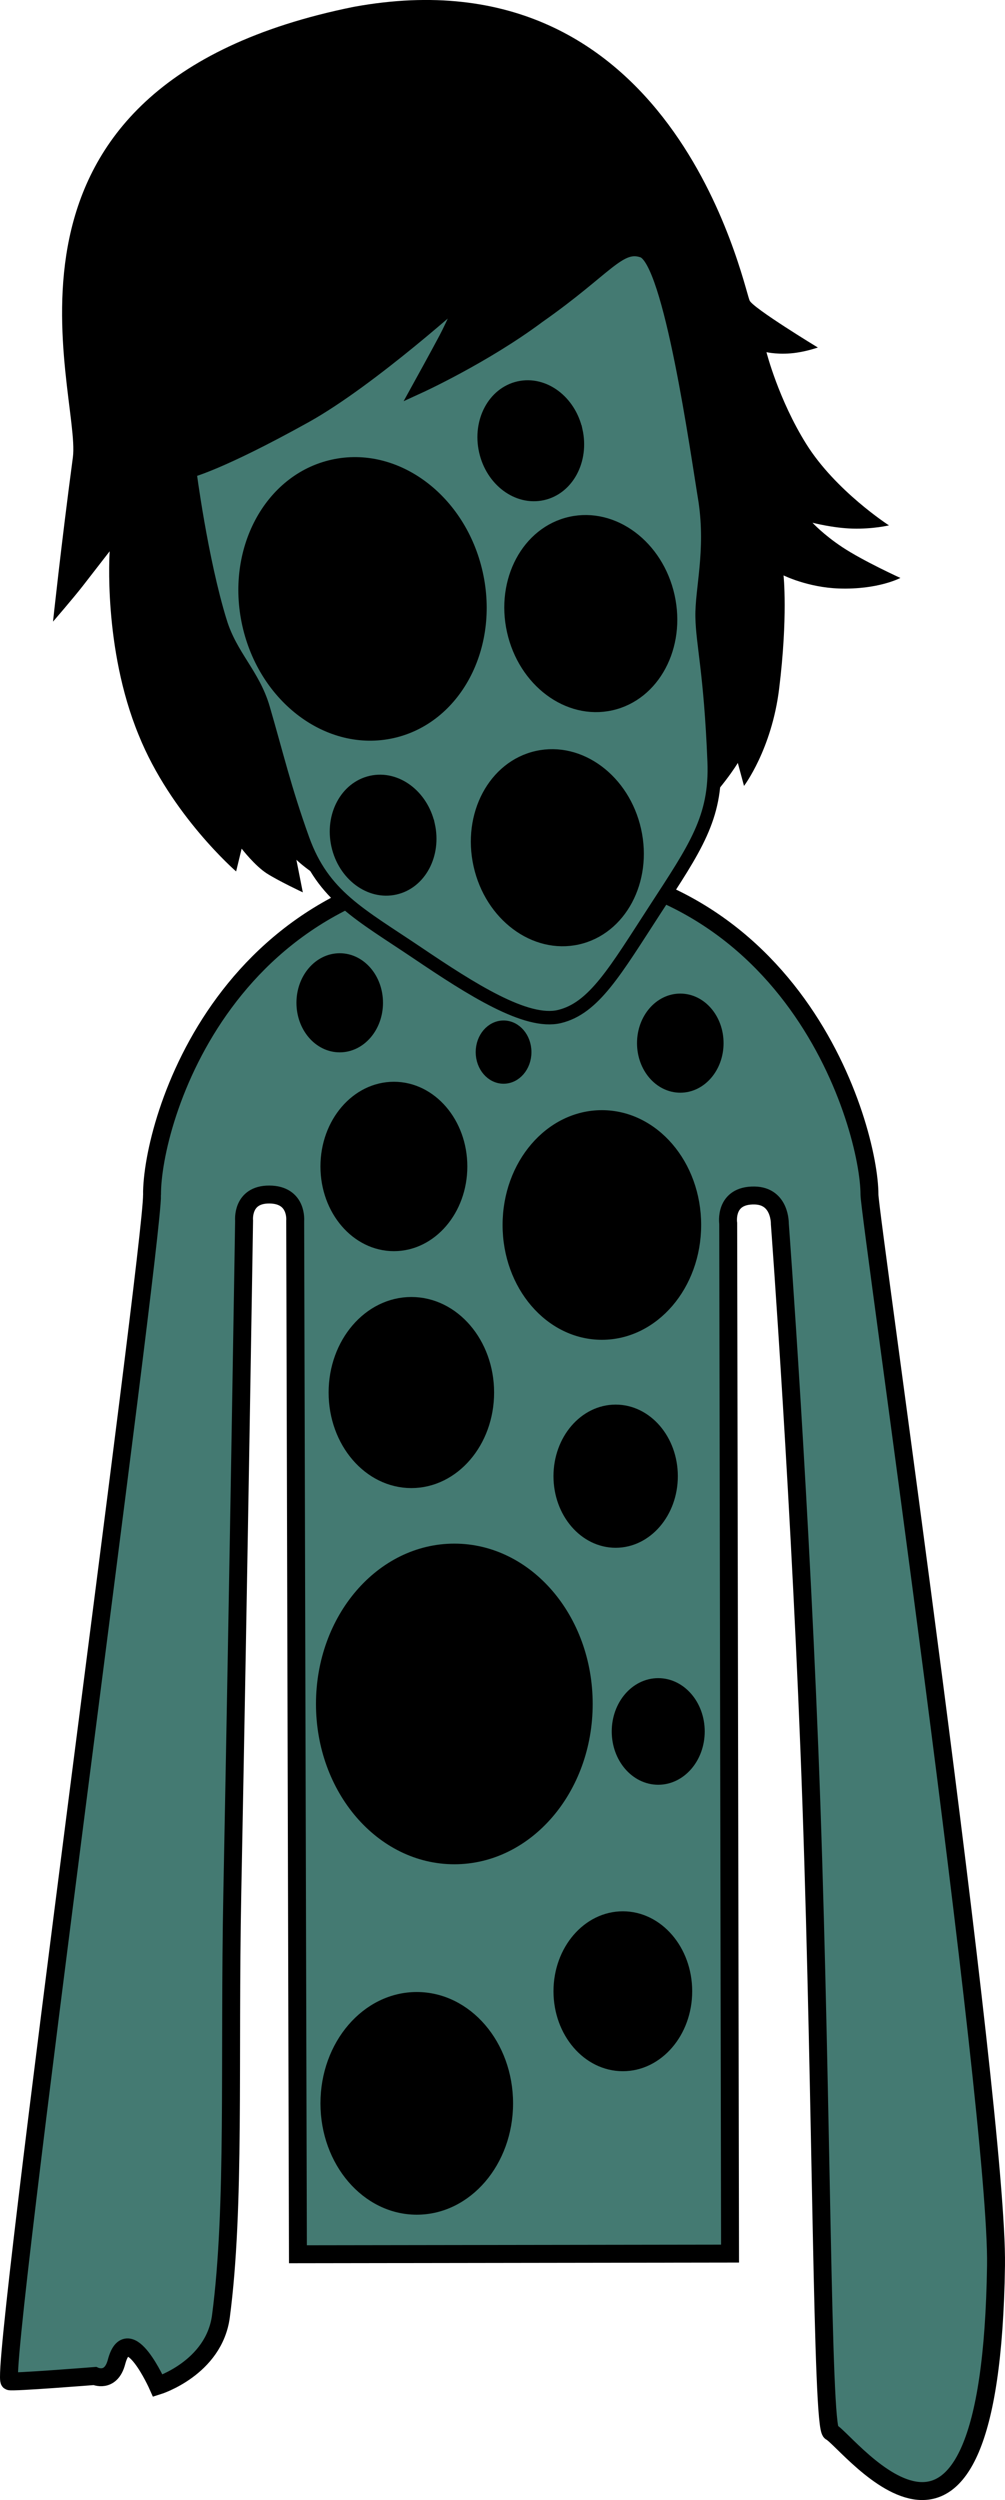 <svg version="1.1" xmlns="http://www.w3.org/2000/svg" xmlns:xlink="http://www.w3.org/1999/xlink" width="112.135" height="278.771" viewBox="0,0,112.135,278.771"><g transform="translate(-183.79,-53.134)"><g data-paper-data="{&quot;isPaintingLayer&quot;:true}" fill-rule="nonzero" stroke-linejoin="miter" stroke-miterlimit="10" stroke-dasharray="" stroke-dashoffset="0" style="mix-blend-mode: normal"><path d="M200.752,186.38c-0.055,-8.153 8.187,-36.761 40.202,-36.921c31.602,-0.158 39.857,29.487 39.849,36.897c-0.004,2.251 14.369,102.23 14.119,119.397c-0.601,41.227 -16.411,19.607 -18.418,18.559c-1.023,-0.534 -0.991,-35.767 -2.182,-70.063c-1.137,-32.754 -3.52,-64.654 -3.52,-64.654c0,0 0.075,-3.099 -2.816,-3.154c-3.434,-0.065 -2.945,3.116 -2.945,3.116l0.205,114.87l-48.214,0.072l-0.305,-115.233c0,0 0.279,-2.919 -2.886,-2.934c-3.111,-0.015 -2.816,2.909 -2.816,2.909c0,0 -0.617,39.352 -1.314,75.009c-0.367,18.744 0.33,35.02 -1.269,47.155c-0.765,5.805 -7.042,7.755 -7.042,7.755c0,0 -3.327,-7.493 -4.612,-2.641c-0.632,2.386 -2.423,1.556 -2.423,1.556c0,0 -9.315,0.738 -9.514,0.58c-1.202,-0.947 15.942,-126.259 15.902,-132.275z" fill="#447a72" stroke="#000000" stroke-width="2" stroke-linecap="butt"/><path d="M275.042,91.886c0,0 -1.074,0.377 -2.31,0.566c-1.95,0.299 -3.423,-0.05 -3.423,-0.05c0,0 1.342,5.281 4.438,10.236c3.279,5.249 9.232,9.08 9.232,9.08c0,0 -1.764,0.42 -4.049,0.36c-2.19,-0.057 -4.484,-0.656 -4.484,-0.656c0,0 1.203,1.318 3.319,2.719c2.376,1.573 6.489,3.438 6.489,3.438c0,0 -2.485,1.325 -6.855,1.177c-3.488,-0.118 -6.184,-1.462 -6.184,-1.462c0,0 0.501,4.599 -0.493,12.655c-0.833,6.759 -3.917,10.822 -3.917,10.822l-0.692,-2.566c0,0 -7.259,12.298 -23.118,16.101c-16.843,3.912 -26.135,-5.302 -26.135,-5.302l0.718,3.635c0,0 -2.634,-1.234 -3.991,-2.093c-1.357,-0.86 -2.835,-2.782 -2.835,-2.782l-0.616,2.543c0,0 -7.286,-6.308 -10.877,-15.22c-3.993,-9.71 -3.232,-20.483 -3.232,-20.483c0,0 -2.049,2.648 -3.024,3.899c-1.045,1.341 -3.298,3.948 -3.298,3.948c0,0 0.894,-8.417 2.216,-18.324c0.964,-7.225 -12.426,-41.391 31.336,-50.229c35.572,-6.51 43.342,30.591 44.165,32.734c0.314,0.817 7.62,5.253 7.62,5.253z" data-paper-data="{&quot;index&quot;:null}" fill="#000000" stroke="none" stroke-width="1.5" stroke-linecap="butt"/><path d="M208.368,122.477c-2.153,-6.992 -3.412,-16.815 -3.412,-16.815c0,0 3.32,-0.784 12.894,-6.102c7.356,-4.086 17.985,-13.738 17.985,-13.738c0,0 -1.453,3.404 -2.354,5.096c-0.957,1.799 -2.902,5.324 -2.902,5.324c0,0 7.286,-3.336 13.291,-7.814c7.592,-5.318 9.018,-8.216 11.638,-7.305c3.092,1.076 6.059,22.401 6.966,27.893c0.824,5.625 -0.402,9.823 -0.345,12.906c0.056,3.083 0.938,6.078 1.343,16.135c0.253,6.276 -2.116,9.617 -6.583,16.492c-4.466,6.875 -6.819,11.004 -10.669,11.934c-3.705,0.895 -9.832,-3.03 -15.863,-7.095c-6.422,-4.329 -10.509,-6.339 -12.782,-12.658c-2.047,-5.691 -2.918,-9.501 -4.419,-14.637c-1.098,-3.754 -3.612,-5.797 -4.787,-9.616z" fill="#447a72" stroke="#000000" stroke-width="1.5" stroke-linecap="butt"/><path d="M262.366,105.749c0,0 2.341,-1.346 2.602,1.755c0.469,5.559 -2.372,9.189 -2.372,9.189" data-paper-data="{&quot;index&quot;:null}" fill="none" stroke="#000000" stroke-width="0.25" stroke-linecap="round"/><path d="M237.089,117.046c1.845,8.262 -2.412,16.245 -9.509,17.83c-7.097,1.585 -14.346,-3.828 -16.191,-12.09c-1.845,-8.262 2.412,-16.245 9.509,-17.83c7.097,-1.585 14.346,3.828 16.191,12.09z" fill="#000000" stroke="#000000" stroke-width="1.15" stroke-linecap="butt"/><path d="M254.76,145.699c1.261,5.647 -1.649,11.104 -6.5,12.187c-4.851,1.083 -9.806,-2.616 -11.067,-8.264c-1.261,-5.647 1.649,-11.104 6.5,-12.187c4.851,-1.083 9.806,2.616 11.067,8.264z" fill="#000000" stroke="#000000" stroke-width="1.15" stroke-linecap="butt"/><path d="M258.492,119.591c1.261,5.647 -1.649,11.104 -6.5,12.187c-4.851,1.083 -9.806,-2.616 -11.067,-8.264c-1.261,-5.647 1.649,-11.104 6.5,-12.187c4.851,-1.083 9.806,2.616 11.067,8.264z" fill="#000000" stroke="#000000" stroke-width="1.15" stroke-linecap="butt"/><path d="M231.742,145.1c0.747,3.347 -0.977,6.58 -3.852,7.222c-2.875,0.642 -5.811,-1.55 -6.559,-4.897c-0.747,-3.347 0.977,-6.58 3.852,-7.222c2.875,-0.642 5.811,1.55 6.558,4.897z" fill="#000000" stroke="#000000" stroke-width="1.15" stroke-linecap="butt"/><path d="M248.218,101.118c0.747,3.347 -0.977,6.58 -3.852,7.222c-2.875,0.642 -5.811,-1.55 -6.559,-4.897c-0.747,-3.347 0.977,-6.58 3.852,-7.222c2.875,-0.642 5.811,1.55 6.558,4.897z" fill="#000000" stroke="#000000" stroke-width="1.15" stroke-linecap="butt"/><path d="M238.345,208.412c0,5.566 -3.876,10.078 -8.657,10.078c-4.781,0 -8.657,-4.512 -8.657,-10.078c0,-5.566 3.876,-10.078 8.657,-10.078c4.781,0 8.657,4.512 8.657,10.078z" fill="#000000" stroke="#000000" stroke-width="1.15" stroke-linecap="butt"/><path d="M258.845,217.74c0,4.091 -2.848,7.407 -6.362,7.407c-3.514,0 -6.362,-3.316 -6.362,-7.407c0,-4.091 2.848,-7.407 6.362,-7.407c3.514,0 6.362,3.316 6.362,7.407z" fill="#000000" stroke="#000000" stroke-width="1.15" stroke-linecap="butt"/><path d="M261.448,189.728c0,6.753 -4.702,12.228 -10.503,12.228c-5.801,0 -10.503,-5.474 -10.503,-12.228c0,-6.753 4.702,-12.228 10.503,-12.228c5.801,0 10.503,5.474 10.503,12.228z" fill="#000000" stroke="#000000" stroke-width="1.15" stroke-linecap="butt"/><path d="M249.345,243.136c0,9.556 -6.654,17.302 -14.862,17.302c-8.208,0 -14.862,-7.746 -14.862,-17.302c0,-9.556 6.654,-17.302 14.862,-17.302c8.208,0 14.862,7.746 14.862,17.302z" fill="#000000" stroke="#000000" stroke-width="1.15" stroke-linecap="butt"/><path d="M240.461,287.673c0,6.539 -4.553,11.84 -10.17,11.84c-5.617,0 -10.17,-5.301 -10.17,-11.84c0,-6.539 4.553,-11.84 10.17,-11.84c5.617,0 10.17,5.301 10.17,11.84z" fill="#000000" stroke="#000000" stroke-width="1.15" stroke-linecap="butt"/><path d="M260.448,275.173c0,4.606 -3.207,8.34 -7.163,8.34c-3.956,0 -7.163,-3.734 -7.163,-8.34c0,-4.606 3.207,-8.34 7.163,-8.34c3.956,0 7.163,3.734 7.163,8.34z" fill="#000000" stroke="#000000" stroke-width="1.15" stroke-linecap="butt"/><path d="M261.845,246.203c0,2.965 -2.065,5.369 -4.612,5.369c-2.547,0 -4.612,-2.404 -4.612,-5.369c0,-2.965 2.065,-5.369 4.612,-5.369c2.547,0 4.612,2.404 4.612,5.369z" fill="#000000" stroke="#000000" stroke-width="1.15" stroke-linecap="butt"/><path d="M235.358,183.203c0,4.898 -3.411,8.869 -7.619,8.869c-4.208,0 -7.619,-3.971 -7.619,-8.869c0,-4.898 3.411,-8.869 7.619,-8.869c4.208,0 7.619,3.971 7.619,8.869z" fill="#000000" stroke="#000000" stroke-width="1.15" stroke-linecap="butt"/><path d="M263.948,169.452c0,2.735 -1.904,4.951 -4.253,4.951c-2.349,0 -4.253,-2.217 -4.253,-4.951c0,-2.735 1.904,-4.951 4.253,-4.951c2.349,0 4.253,2.217 4.253,4.951z" fill="#000000" stroke="#000000" stroke-width="1.15" stroke-linecap="butt"/><path d="M242.512,170.452c0,1.63 -1.135,2.951 -2.535,2.951c-1.4,0 -2.535,-1.321 -2.535,-2.951c0,-1.63 1.135,-2.951 2.535,-2.951c1.4,0 2.535,1.321 2.535,2.951z" fill="#000000" stroke="#000000" stroke-width="1.15" stroke-linecap="butt"/><path d="M225.948,164.952c0,2.735 -1.904,4.951 -4.253,4.951c-2.349,0 -4.253,-2.217 -4.253,-4.951c0,-2.735 1.904,-4.951 4.253,-4.951c2.349,0 4.253,2.217 4.253,4.951z" fill="#000000" stroke="#000000" stroke-width="1.15" stroke-linecap="butt"/></g></g></svg>